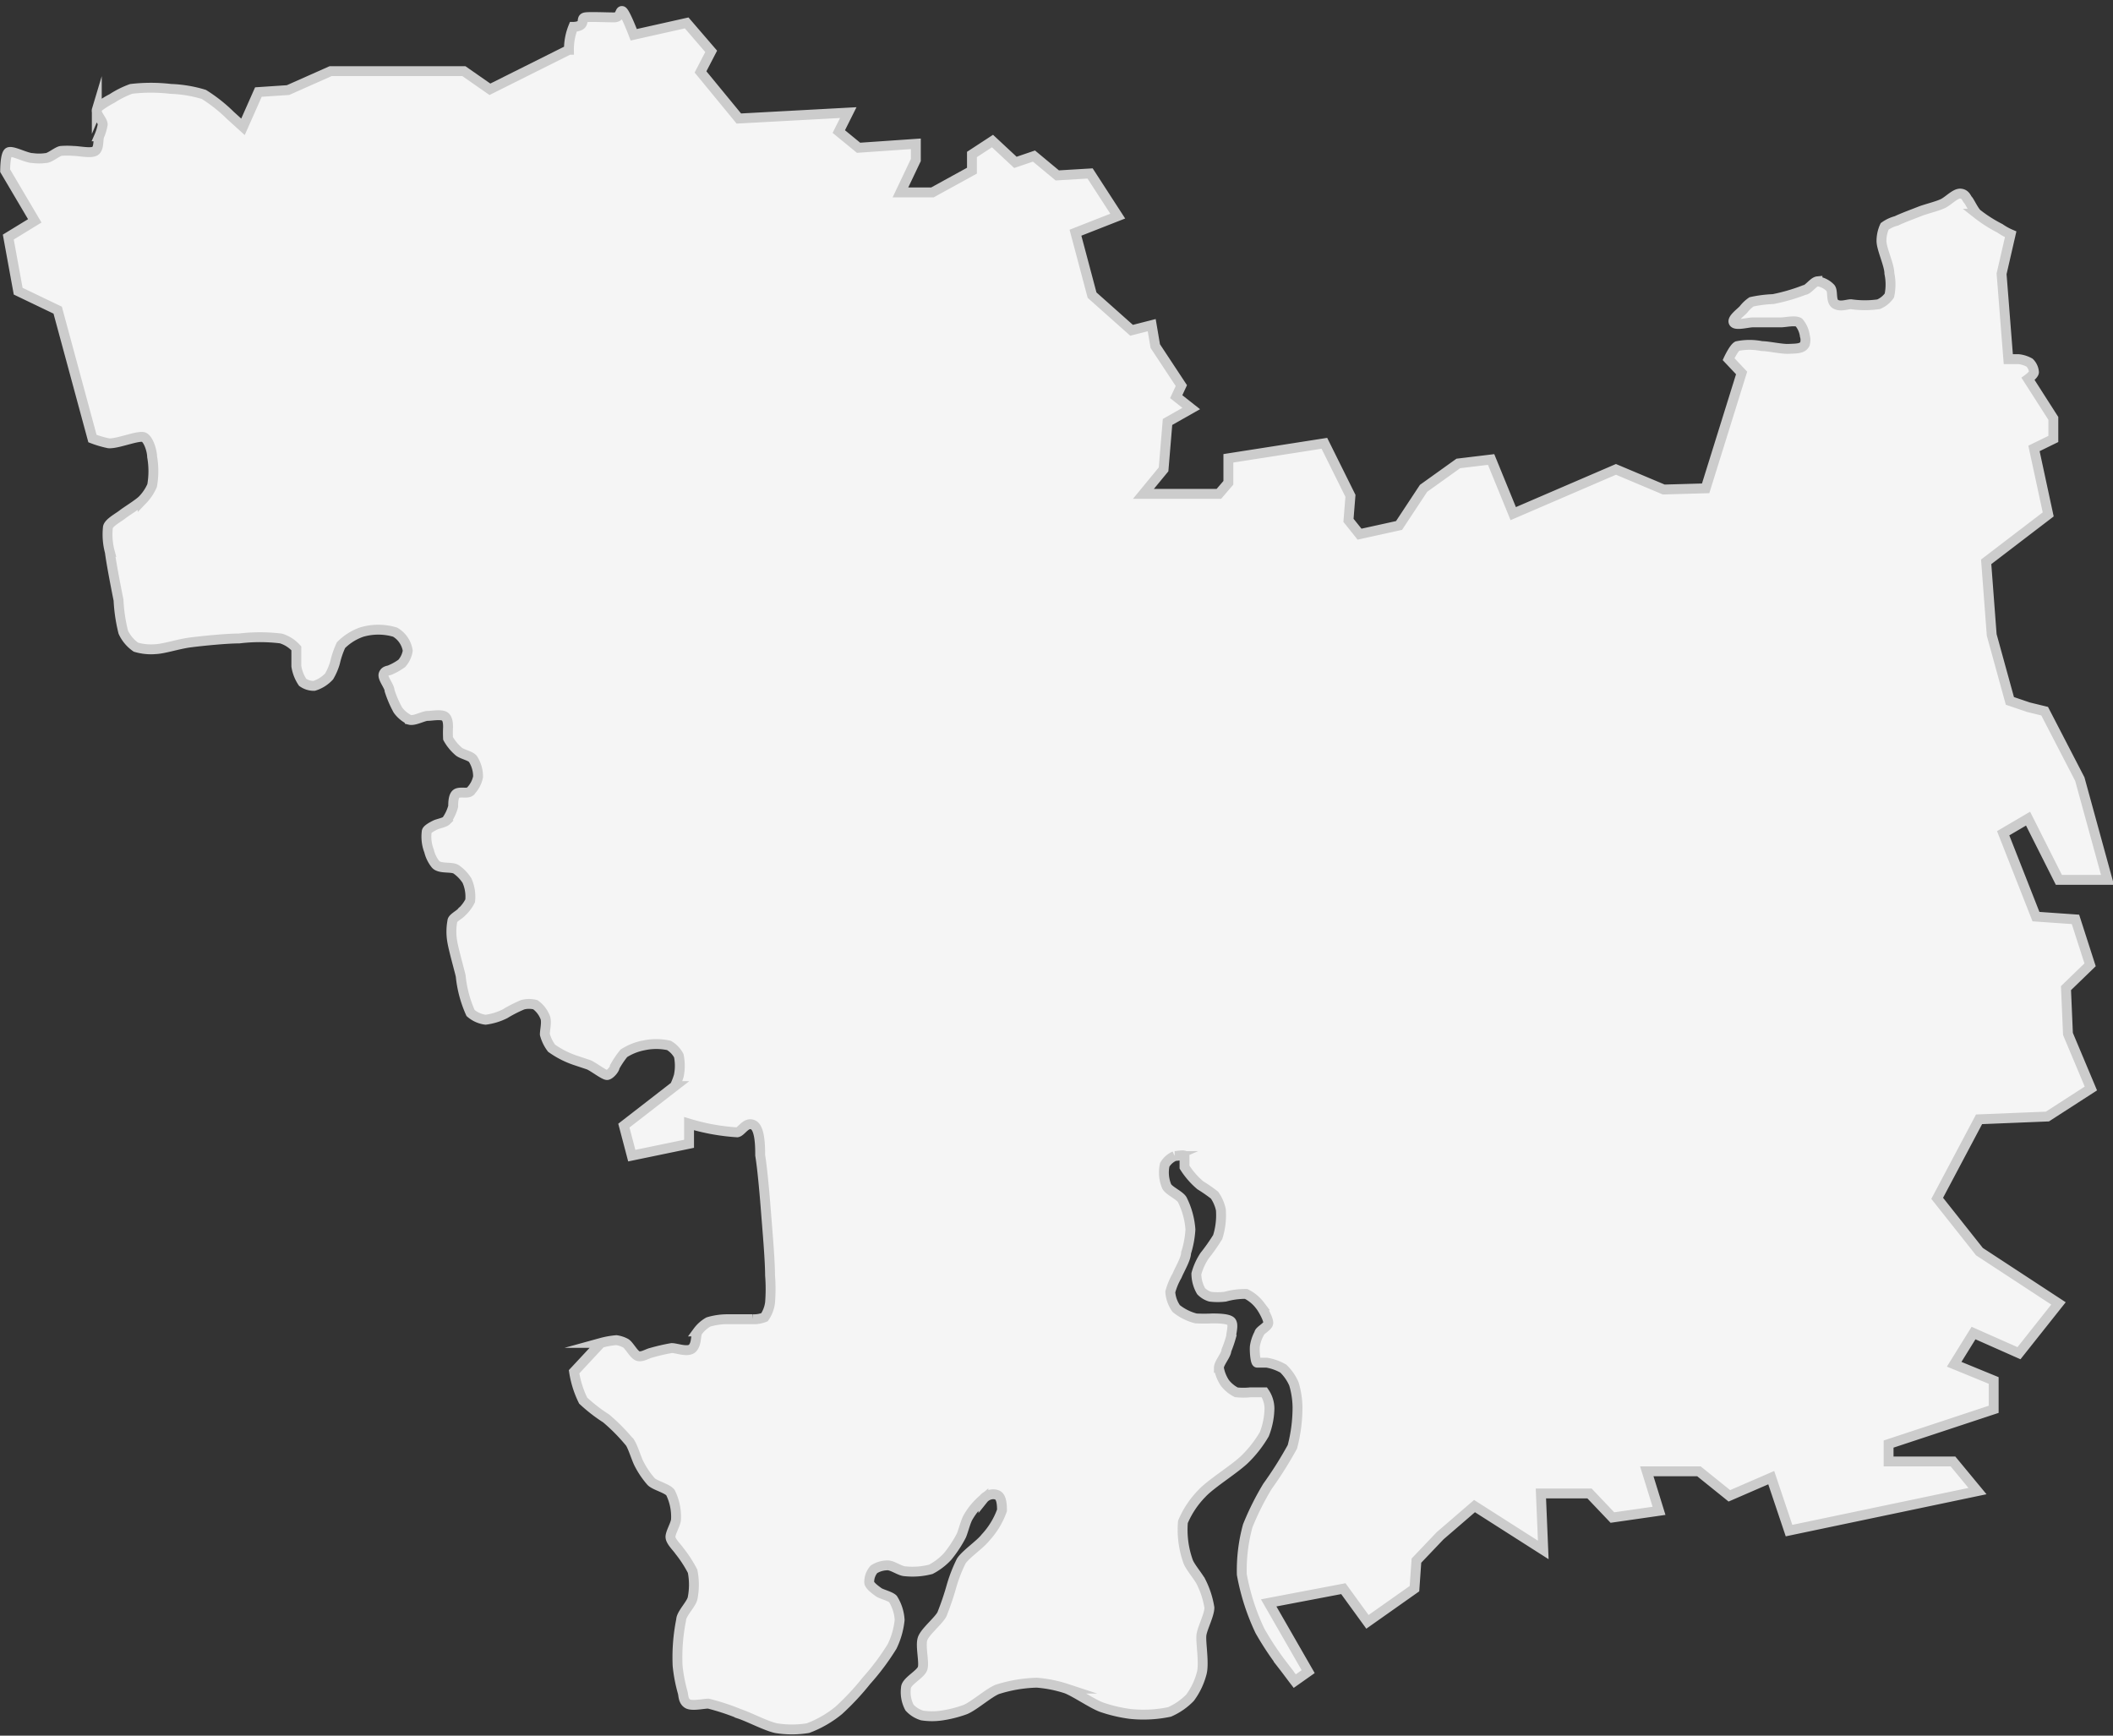 <svg xmlns="http://www.w3.org/2000/svg" viewBox="0 0 53.48 43.93"><rect x="0" y="0" width="53.48" height="43.93" fill="#333333" stroke="none"/><defs><style>.cls-1{fill:#f5f5f5;stroke:#ccc;stroke-miterlimit:10;stroke-width:0.25px;}</style></defs><title>nikolaev</title><g id="Слой_2" data-name="Слой 2"><g id="Layer_1" data-name="Layer 1"><path class="cls-1" d="M43.17,12.36s.91-2.92.91-2.92l-.33-.35s.13-.28.22-.33a1.55,1.55,0,0,1,.62,0c.17,0,.51.08.69.07s.34,0,.4-.12a.35.35,0,0,0,0-.21.65.65,0,0,0-.15-.34c-.1-.06-.34,0-.46,0h-.71c-.12,0-.43.09-.48,0s.18-.25.25-.33a.89.89,0,0,1,.2-.19,3.11,3.11,0,0,1,.55-.07,4.72,4.72,0,0,0,.79-.23c.09,0,.23-.21.33-.22a.57.57,0,0,1,.33.17c.07.08,0,.34.13.41s.29,0,.39,0a2.44,2.44,0,0,0,.7,0,.64.64,0,0,0,.27-.22,1.36,1.36,0,0,0,0-.56c0-.21-.19-.6-.2-.81a.89.89,0,0,1,.08-.38A.9.9,0,0,1,48,5.59c.14-.07.44-.18.59-.24s.45-.13.59-.2.31-.26.44-.25.15.12.19.16.15.28.23.35a3.48,3.48,0,0,0,.58.37,1.51,1.51,0,0,0,.27.15l-.23,1,.17,2.16h.26a.73.73,0,0,1,.28.09.38.38,0,0,1,.11.24c0,.06-.15.17-.15.17l.64,1v.52l-.49.24.36,1.67-1.57,1.2.14,1.85.46,1.67.47.16.41.1.89,1.72.7,2.55-1.23,0-.78-1.55-.63.37.83,2.11,1,.07.37,1.15-.61.59.05,1.16.58,1.38-1.1.71-1.73.07-1.06,2,1.07,1.35,2,1.31-1,1.26-1.15-.51-.49.79,1,.41,0,.73-2.66.88,0,.44,1.63,0,.62.75-4.77,1-.45-1.34-1.06.46L43,37.24l-1.32,0,.31,1-1.18.17-.58-.61H39l.06,1.43-1.74-1.11-.87.75-.6.63-.05.71-1.19.84L34,40.21l-1.89.36,1,1.74-.34.24c-.1-.13-.21-.28-.28-.37a7.67,7.67,0,0,1-.6-.9,5.67,5.67,0,0,1-.46-1.43,4.27,4.27,0,0,1,.15-1.23,6.91,6.91,0,0,1,.5-1,9.7,9.7,0,0,0,.63-1,3.92,3.92,0,0,0,.13-1,2.17,2.17,0,0,0-.09-.59,1.2,1.2,0,0,0-.27-.39,1.26,1.26,0,0,0-.42-.15c-.06,0-.19,0-.24,0s-.07-.31-.06-.41a1,1,0,0,1,.11-.33c0-.07.22-.17.23-.26s-.13-.35-.21-.45a1,1,0,0,0-.35-.29,1.87,1.87,0,0,0-.53.07,1.58,1.58,0,0,1-.38,0,.53.53,0,0,1-.23-.14.89.89,0,0,1-.12-.44,1.56,1.56,0,0,1,.21-.46,4.73,4.73,0,0,0,.33-.47,1.83,1.83,0,0,0,.08-.69,1,1,0,0,0-.16-.37,3.93,3.93,0,0,0-.36-.25,2,2,0,0,1-.4-.46c0-.07,0-.24,0-.28s-.19,0-.25,0a.55.55,0,0,0-.25.22.91.91,0,0,0,.05.55c.06.11.32.22.39.33a2,2,0,0,1,.21.76,2.44,2.44,0,0,1-.11.59c0,.15-.17.43-.23.58a1.71,1.71,0,0,0-.17.41.82.82,0,0,0,.15.42,1.3,1.3,0,0,0,.5.25,3.88,3.88,0,0,0,.41,0c.12,0,.41,0,.48.08s0,.29,0,.38a3.12,3.12,0,0,1-.12.35c0,.11-.19.32-.19.44A1,1,0,0,0,31,35a.85.85,0,0,0,.29.24,1.66,1.66,0,0,0,.36,0c.09,0,.28,0,.35,0a.73.73,0,0,1,.13.41,1.88,1.88,0,0,1-.13.65,3,3,0,0,1-.46.6c-.25.26-.88.64-1.12.9a2.31,2.31,0,0,0-.48.72,2.38,2.38,0,0,0,.13,1c.05.14.26.38.33.52a2.23,2.23,0,0,1,.21.65c0,.18-.17.5-.2.68s.08.74,0,1a1.8,1.8,0,0,1-.29.6,1.64,1.64,0,0,1-.52.36,3.21,3.21,0,0,1-1,.05,3.71,3.71,0,0,1-.72-.17c-.24-.09-.66-.38-.89-.47a3.19,3.19,0,0,0-.75-.15,3.57,3.57,0,0,0-1,.17c-.22.09-.59.42-.81.51a3,3,0,0,1-.59.15,1.66,1.66,0,0,1-.5,0,.71.71,0,0,1-.32-.2.83.83,0,0,1-.09-.5c0-.16.37-.34.42-.49s-.06-.57,0-.75.4-.45.49-.62a7,7,0,0,0,.25-.74,3.8,3.8,0,0,1,.24-.61c.12-.18.48-.42.61-.59a2,2,0,0,0,.42-.69c0-.1,0-.34-.12-.39s-.27,0-.35.1a1.73,1.73,0,0,0-.38.45c-.07.11-.13.37-.18.48a3.12,3.12,0,0,1-.35.53,1.59,1.59,0,0,1-.42.32,1.82,1.82,0,0,1-.65.05c-.12,0-.32-.15-.44-.15a.65.65,0,0,0-.35.1.49.49,0,0,0-.12.33c0,.08.17.2.24.25s.29.1.36.17a1.12,1.12,0,0,1,.17.53,2,2,0,0,1-.19.67,6.06,6.06,0,0,1-.65.87,6.52,6.52,0,0,1-.7.75,2.75,2.75,0,0,1-.78.45,2.49,2.49,0,0,1-.81,0c-.24-.05-.68-.28-.92-.36a5.87,5.87,0,0,0-.79-.26c-.13,0-.42.07-.53,0s-.1-.21-.12-.28a3.88,3.88,0,0,1-.13-.68A4.78,4.78,0,0,1,17.24,41c0-.15.26-.4.29-.55a1.77,1.77,0,0,0,0-.68,3.09,3.09,0,0,0-.33-.51c-.06-.09-.22-.24-.23-.35s.14-.34.14-.46a1.38,1.38,0,0,0-.14-.67c-.08-.11-.39-.18-.49-.28a2.2,2.2,0,0,1-.3-.44c-.07-.13-.15-.41-.23-.54a4.71,4.71,0,0,0-.61-.62,4,4,0,0,1-.58-.45,2.49,2.49,0,0,1-.23-.73l.68-.73a2.17,2.17,0,0,1,.39-.07.71.71,0,0,1,.24.08c.09.06.2.28.3.32s.25-.06.34-.08a4.91,4.91,0,0,1,.52-.12c.13,0,.42.12.53,0s.07-.33.13-.42a.86.86,0,0,1,.27-.24,1.71,1.71,0,0,1,.46-.07c.16,0,.49,0,.65,0a.72.72,0,0,0,.31-.05.84.84,0,0,0,.14-.37,4.35,4.35,0,0,0,0-.69c0-.39-.07-1.18-.1-1.57s-.09-1.11-.15-1.47c0-.2,0-.69-.18-.77s-.29.17-.4.19a5.38,5.38,0,0,1-1.22-.22v.51l-1.45.3-.2-.76,1.29-1a1.87,1.87,0,0,0,.1-.26,1.26,1.26,0,0,0,0-.51.66.66,0,0,0-.25-.26,1.5,1.5,0,0,0-.64,0,1.42,1.42,0,0,0-.5.2,2.32,2.32,0,0,0-.23.34c0,.06-.12.2-.19.21s-.35-.21-.47-.26l-.36-.12a2.28,2.28,0,0,1-.58-.3,1,1,0,0,1-.17-.35c0-.11.06-.34,0-.45a.71.71,0,0,0-.24-.3.63.63,0,0,0-.32,0,3.33,3.33,0,0,0-.45.23,1.53,1.53,0,0,1-.49.15.72.72,0,0,1-.38-.17,3,3,0,0,1-.25-.94c-.05-.21-.17-.63-.21-.85a1.45,1.45,0,0,1,0-.54c0-.07.18-.16.23-.22a1,1,0,0,0,.22-.29,1,1,0,0,0-.08-.51,1,1,0,0,0-.28-.29c-.12-.07-.42,0-.52-.13a.85.85,0,0,1-.16-.33,1,1,0,0,1-.06-.49c0-.06.16-.14.22-.17s.23-.06.28-.11a1.11,1.11,0,0,0,.17-.36c0-.08,0-.26.08-.32s.27,0,.34-.05a.71.71,0,0,0,.21-.38.82.82,0,0,0-.13-.45c-.06-.08-.28-.12-.36-.19a1.2,1.2,0,0,1-.27-.33,2.69,2.69,0,0,1,0-.28c0-.08,0-.25-.11-.29s-.31,0-.41,0-.33.13-.45.1a.78.78,0,0,1-.3-.25,2.73,2.73,0,0,1-.21-.49c0-.11-.19-.32-.15-.42s.14-.08.18-.11a1.47,1.47,0,0,0,.28-.16.63.63,0,0,0,.15-.32A.66.66,0,0,0,10,16a1.48,1.48,0,0,0-.85,0,1.38,1.38,0,0,0-.52.33,2.23,2.23,0,0,0-.15.44,1.52,1.52,0,0,1-.15.35.86.86,0,0,1-.38.24.49.49,0,0,1-.29-.09,1,1,0,0,1-.16-.41c0-.11,0-.35,0-.45a.86.86,0,0,0-.39-.25,4.4,4.4,0,0,0-1.06,0c-.31,0-.92.06-1.23.1s-.66.16-.88.17a1.34,1.34,0,0,1-.5-.05A.94.94,0,0,1,3.12,16,4.15,4.15,0,0,1,3,15.19c-.06-.3-.18-.91-.22-1.22a1.7,1.7,0,0,1-.05-.61c0-.12.27-.26.37-.34s.4-.26.51-.37a1.23,1.23,0,0,0,.24-.36,2.08,2.08,0,0,0,0-.73c0-.13-.08-.42-.2-.49s-.68.17-.9.15a2.57,2.57,0,0,1-.41-.12L1.46,7.85l-1-.48L.21,6l.67-.41L.13,4.32s0-.39.08-.46S.66,4,.82,4a1.23,1.23,0,0,0,.34,0c.1,0,.28-.16.38-.18a2,2,0,0,1,.32,0c.14,0,.45.07.55,0s.07-.28.1-.37a1.31,1.31,0,0,0,.09-.3c0-.1-.18-.27-.15-.37a.24.24,0,0,1,.08-.1h0a2.39,2.39,0,0,1,.31-.19,2.31,2.31,0,0,1,.48-.24,4.27,4.27,0,0,1,1,0,3.27,3.27,0,0,1,.84.14,3.89,3.89,0,0,1,.67.53l.32.29.39-.88.75-.05,1.08-.48,3.37,0,.66.46,2-1a1.5,1.5,0,0,1,.11-.58s.16,0,.21-.07,0-.15.09-.17.55,0,.73,0,.14-.18.21-.16.29.6.29.6L17.38.58,18,1.3l-.27.52L18.7,3l2.77-.15-.24.48.5.41,1.45-.1,0,.41-.39.82.81,0,1-.55V3.91l.52-.34.58.54.47-.16.59.49.83-.05.7,1.08-1.07.42.42,1.58,1,.89.51-.13.09.53.66,1-.13.28.38.3-.6.34-.1,1.2-.51.62,1.91,0,.24-.28,0-.62,2.43-.38.66,1.33-.05.62.28.35,1-.22.62-.94.88-.63.83-.1L38.3,13l2.6-1.12,1.21.51Z"/></g></g></svg>